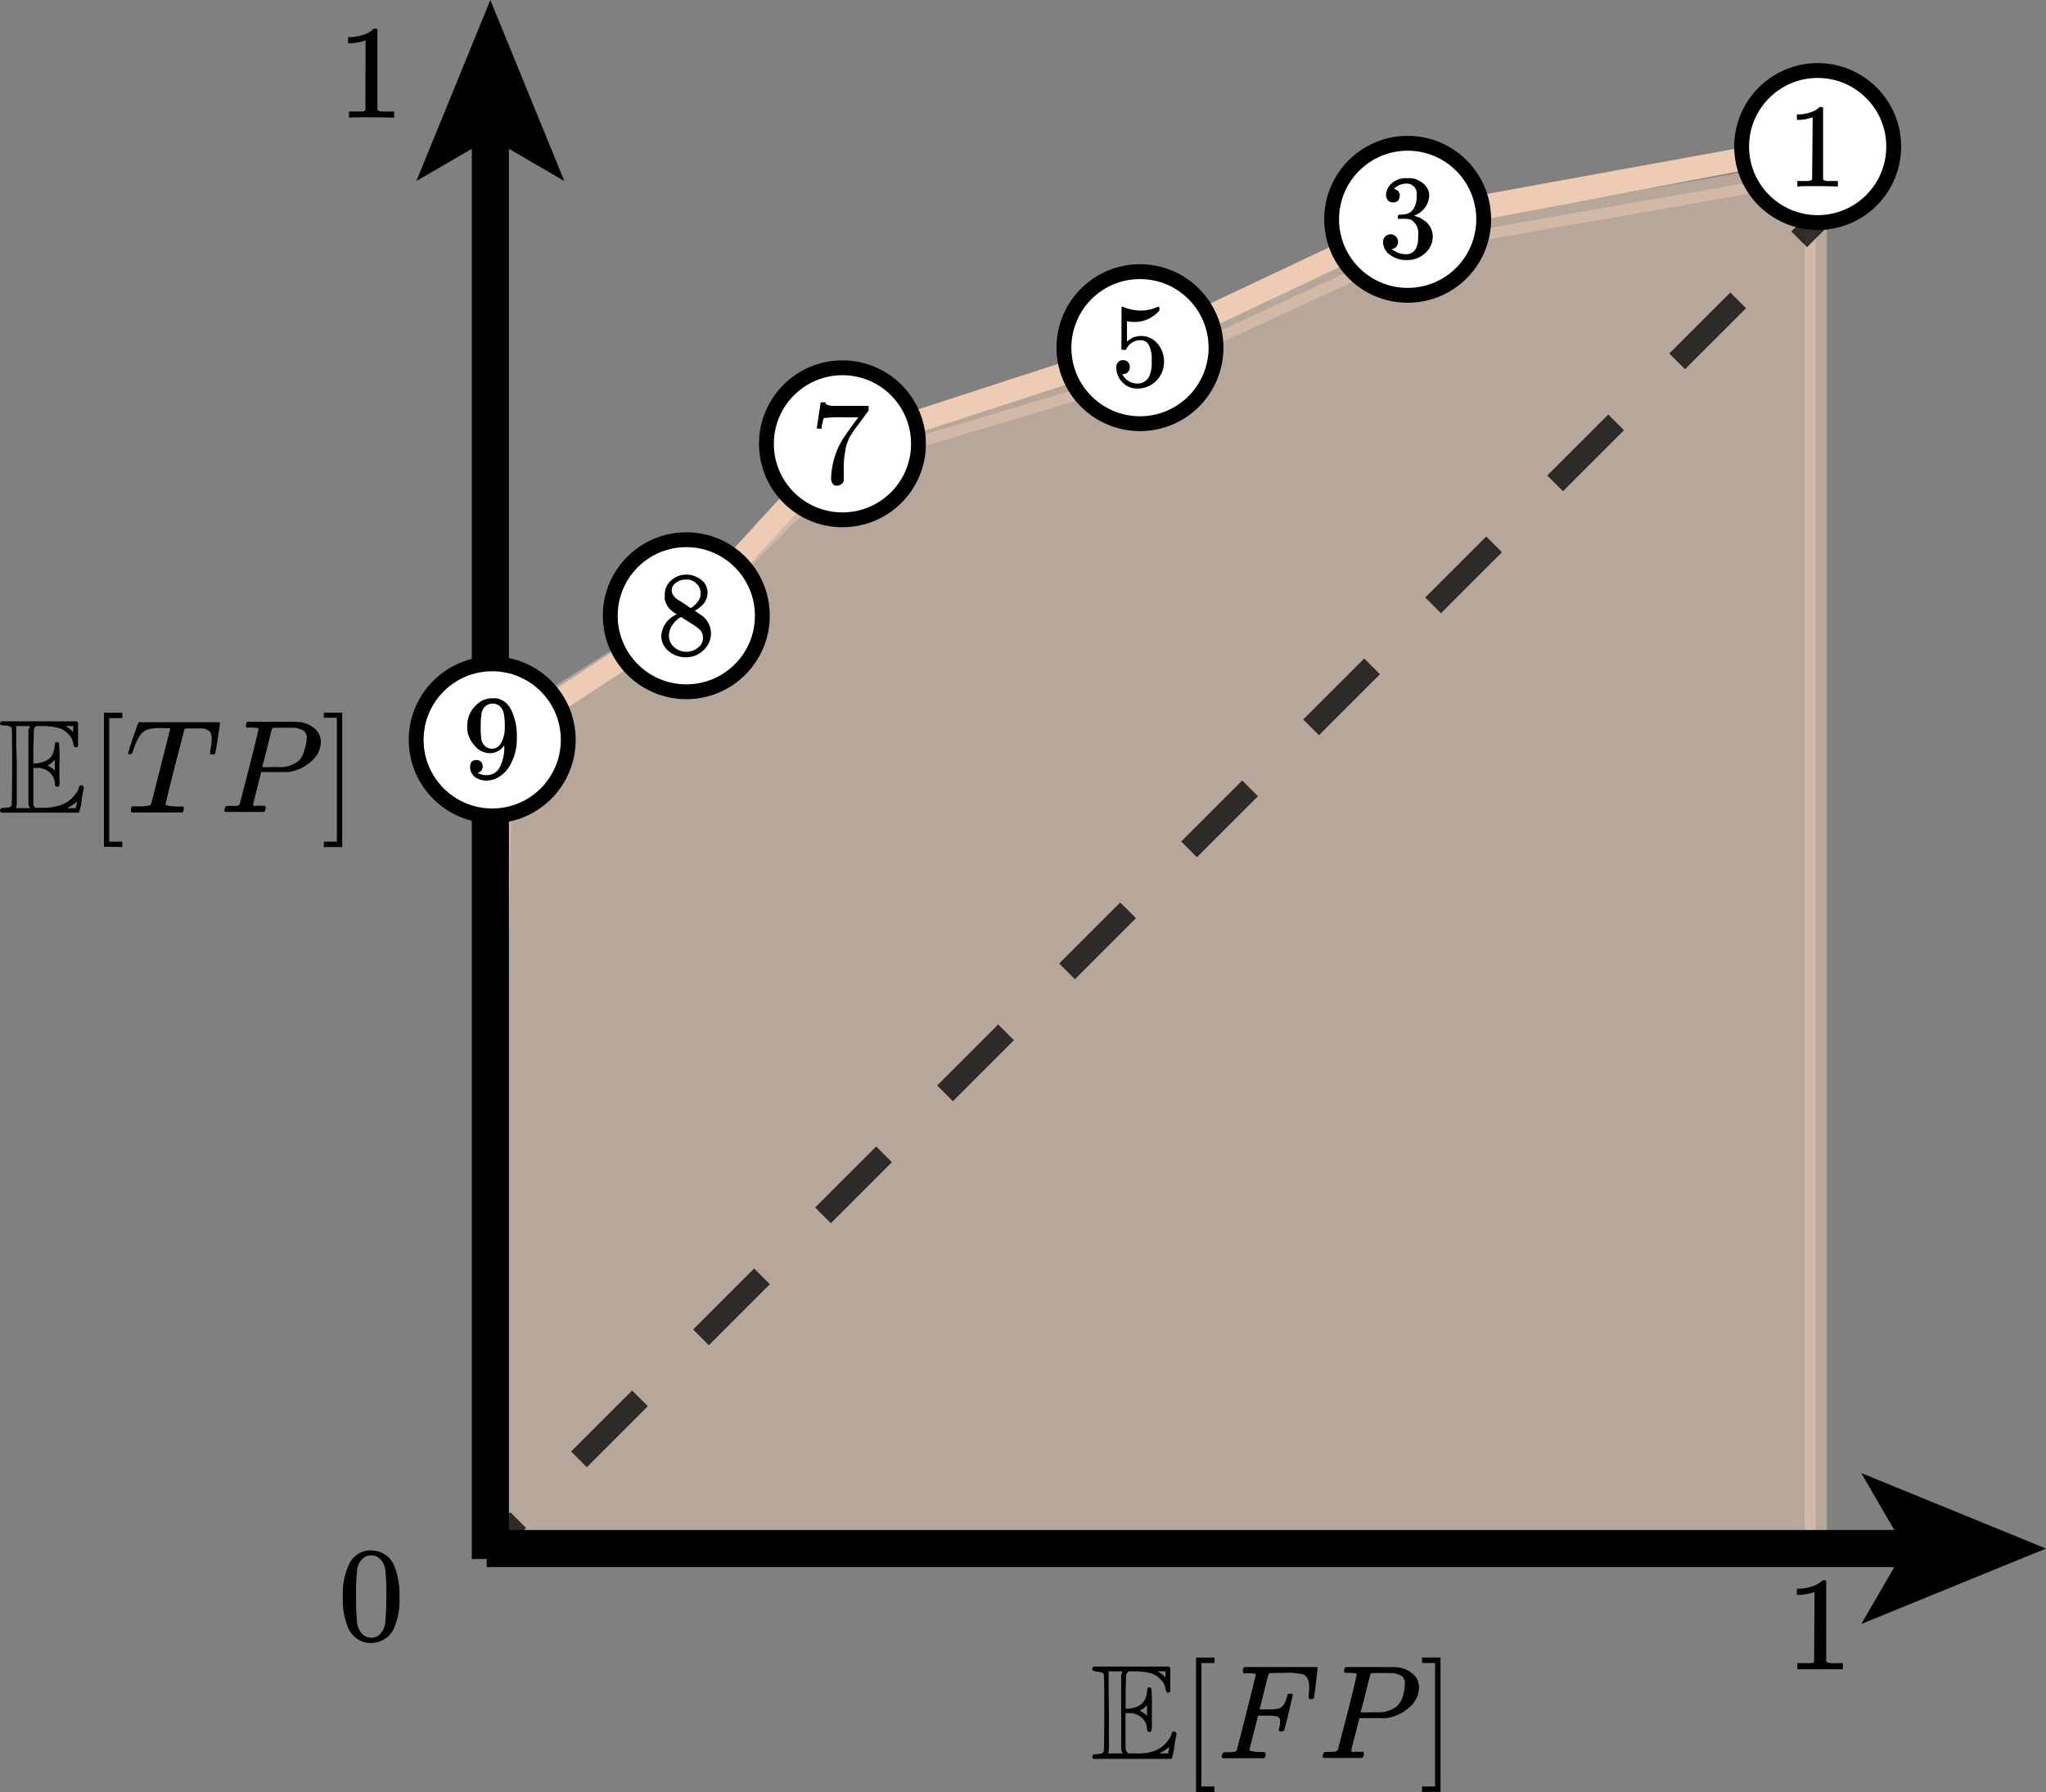 <svg xmlns="http://www.w3.org/2000/svg" viewBox="0 0 275.55 241.38"><rect x="0" y="0" width="275.55" height="241.38" fill="#808080" stroke="none"/><defs><style>.cls-1,.cls-3,.cls-5,.cls-6{fill:none;}.cls-1,.cls-2{stroke:#eeccb4;}.cls-1,.cls-2,.cls-3,.cls-5,.cls-6,.cls-7{stroke-miterlimit:10;}.cls-1,.cls-2,.cls-5,.cls-6{stroke-width:3px;}.cls-2{fill:#eeccb4;opacity:0.5;}.cls-3,.cls-5,.cls-6,.cls-7{stroke:#000;}.cls-3{stroke-width:5px;}.cls-4{opacity:0.75;}.cls-6{stroke-dasharray:11.62 11.62;}.cls-7{fill:#fff;stroke-width:2px;}</style></defs><g id="Layer_2" data-name="Layer 2"><g id="auc"><polyline class="cls-1" points="190.04 29.5 245.04 19.5 189.54 30 153.54 47"/><polyline class="cls-1" points="113.55 60 153.54 47 113.55 60 92.55 83"/><line class="cls-1" x1="66.55" y1="100" x2="92.55" y2="83"/><polygon class="cls-2" points="65.55 208.5 244.54 208.5 244.54 23 190.54 32.46 151.54 50.45 113.55 61.8 91.55 83.57 67.55 98.71 65.55 208.5"/></g><g id="roc"><line class="cls-3" x1="66.04" y1="17.3" x2="66.04" y2="210"/><polygon points="66.04 0 56.08 24.38 66.04 18.59 76 24.38 66.04 0"/><line class="cls-3" x1="257.89" y1="208.59" x2="65.55" y2="208.59"/><polygon points="275.55 208.59 250.67 198.42 256.57 208.59 250.67 218.75 275.55 208.59"/><g class="cls-4"><line class="cls-5" x1="246.55" y1="28" x2="242.3" y2="32.24"/><line class="cls-6" x1="234.09" y1="40.46" x2="73.9" y2="200.65"/><line class="cls-5" x1="69.79" y1="204.76" x2="65.55" y2="209"/></g><circle class="cls-7" cx="66.29" cy="99.66" r="10.24"/><path id="MJX-32-TEX-N-39" d="M68,100.23A2.27,2.27,0,0,1,66,101.45a2.6,2.6,0,0,1-2.06-1,4,4,0,0,1-1-2,5.79,5.79,0,0,1,0-.65v-.13a3.6,3.6,0,0,1,1.11-2.61,3,3,0,0,1,2.13-1h.29a1.81,1.81,0,0,1,.4,0,2.6,2.6,0,0,1,.6.19,2.67,2.67,0,0,1,.76.51,3.71,3.71,0,0,1,.69,1,8.32,8.32,0,0,1,.69,3.64,7.17,7.17,0,0,1-1,3.82,4.34,4.34,0,0,1-1.36,1.4,3.28,3.28,0,0,1-1.67.52,2.61,2.61,0,0,1-1.61-.47,1.66,1.66,0,0,1-.65-1.39c0-.61.28-.91.86-.9a.8.8,0,0,1,.59.23.94.94,0,0,1,.1,1.12.7.7,0,0,1-.26.26l-.21.08-.06,0s0,0,.11.09a1.92,1.92,0,0,0,.42.17,2.08,2.08,0,0,0,.68.08h.09a1.92,1.92,0,0,0,1.63-1,5.69,5.69,0,0,0,.63-3.12Zm-1.74.62a1.4,1.4,0,0,0,1.24-.79,4.29,4.29,0,0,0,.48-2.14,8.42,8.42,0,0,0-.13-1.8,2,2,0,0,0-.09-.33c0-.1-.12-.24-.23-.42a1.35,1.35,0,0,0-.48-.43,1.44,1.44,0,0,0-.76-.16,1.43,1.43,0,0,0-1,.43,1.69,1.69,0,0,0-.43.84,10.92,10.92,0,0,0-.12,1.69,11.57,11.57,0,0,0,.09,1.81,1.6,1.6,0,0,0,.32.76A1.35,1.35,0,0,0,66.21,100.85Z"/><circle class="cls-7" cx="92.43" cy="82.94" r="10.24"/><path id="MJX-32-TEX-N-38" d="M89.53,81.41V80.17a2.51,2.51,0,0,1,.87-2,3,3,0,0,1,2-.77,3.26,3.26,0,0,1,2,.67,2.12,2.12,0,0,1,.89,1.76,2.26,2.26,0,0,1-.18.9,2.33,2.33,0,0,1-.42.68,4.15,4.15,0,0,1-.5.45,3.63,3.63,0,0,1-.42.29.56.56,0,0,0-.18.13l.23.14.45.33.26.17a3,3,0,0,1,.27,4.61,3.29,3.29,0,0,1-2.42,1A3.46,3.46,0,0,1,90,87.66a2.61,2.61,0,0,1-.94-2,3.37,3.37,0,0,1,2.08-2.9l-.29-.21a2.3,2.3,0,0,1-.43-.32,2.56,2.56,0,0,1-.92-2Zm3.48.5.1-.07.14-.09.16-.12a1.08,1.08,0,0,0,.2-.16,1.72,1.72,0,0,0,.17-.19l.18-.21a.89.89,0,0,0,.16-.26c.06-.1.1-.2.15-.27a.83.83,0,0,0,.08-.32q0-.21,0-.36a1.62,1.62,0,0,0-.47-1.17,2.05,2.05,0,0,0-1.08-.62H92.3a2.08,2.08,0,0,0-1.24.42,1.26,1.26,0,0,0-.6,1,1.16,1.16,0,0,0,.21.68,2.21,2.21,0,0,0,.42.47c.14.1.41.28.81.51a1.11,1.11,0,0,0,.18.12Zm-.58,5.88A2.46,2.46,0,0,0,94,87.24a1.64,1.64,0,0,0,.68-1.32,1.7,1.7,0,0,0-.08-.51,2,2,0,0,0-.19-.41,2.43,2.43,0,0,0-.36-.35c-.16-.13-.28-.23-.37-.29a5.43,5.43,0,0,0-.47-.31l-.43-.27-.49-.31-.42-.27-.12-.08a1.32,1.32,0,0,0-.47.27,3.4,3.4,0,0,0-.78.89,2.53,2.53,0,0,0-.41,1.32,2,2,0,0,0,.69,1.56A2.41,2.41,0,0,0,92.43,87.79Z"/><circle class="cls-7" cx="113.46" cy="59.78" r="10.24"/><path id="MJX-32-TEX-N-37" d="M110,57.67s.1-.61.27-1.76l.26-1.72s.11,0,.32,0h.32v.06c0,.11.09.2.25.28a2.61,2.61,0,0,0,.83.14q.6,0,2.73,0h2v.63l-1.1,1.5-.48.64-.44.6-.33.52a3.14,3.14,0,0,0-.33.58l-.22.59a4,4,0,0,0-.21.74c0,.24-.09.53-.13.87s-.08.71-.1,1.1,0,.83,0,1.32v.45c0,.15,0,.28,0,.39v.15a.88.88,0,0,1-.31.46.85.85,0,0,1-.55.2,1.2,1.2,0,0,1-.33,0,.69.69,0,0,1-.34-.31,1.1,1.1,0,0,1-.18-.64,10.7,10.7,0,0,1,1.56-5.29c.22-.34.67-1,1.36-1.95l.74-1H114a20.37,20.37,0,0,0-3,.09q-.09,0-.18.39c0,.22-.11.46-.16.69l0,.34v0H110Z"/><circle class="cls-7" cx="153.53" cy="46.83" r="10.24"/><path id="MJX-32-TEX-N-35" d="M152.15,49.48a.89.89,0,0,1-.26.65.86.86,0,0,1-.63.26h-.11a2.22,2.22,0,0,0,2,1.27,1.72,1.72,0,0,0,1.64-1,4.53,4.53,0,0,0,.31-2.06,4,4,0,0,0-.44-2.24,1.2,1.2,0,0,0-.93-.53h-.1A2.07,2.07,0,0,0,151.7,47c0,.08-.08.12-.11.13l-.24,0c-.19,0-.29,0-.31-.1s0-1,0-2.82V42.12c0-.54,0-.81.08-.81a.09.09,0,0,1,.06,0l.34.13a5.92,5.92,0,0,0,.89.26,5.75,5.75,0,0,0,1.21.13,5.5,5.5,0,0,0,2.19-.45.4.4,0,0,1,.21-.07c.08,0,.13.1.13.29v.21a4.34,4.34,0,0,1-4.21,1.47l-.16,0V46l.48-.36a2.52,2.52,0,0,1,.58-.26,2.86,2.86,0,0,1,.82-.12,2.8,2.8,0,0,1,2.21,1,3.7,3.7,0,0,1,.9,2.49,3.57,3.57,0,0,1-3.54,3.59,2.71,2.71,0,0,1-2.1-.87,2.89,2.89,0,0,1-.79-2,.94.94,0,0,1,.18-.61.8.8,0,0,1,.37-.29,1.24,1.24,0,0,1,.37-.06.87.87,0,0,1,.66.27A.92.92,0,0,1,152.15,49.48Z"/><circle class="cls-7" cx="189.58" cy="29.54" r="10.24"/><path id="MJX-32-TEX-N-33" d="M187.6,27.26a.85.85,0,0,1-.67-.27,1.12,1.12,0,0,1-.26-.71,2.09,2.09,0,0,1,.77-1.58,2.73,2.73,0,0,1,1.87-.7c.38,0,.61,0,.71,0a3.06,3.06,0,0,1,1.82.86,2.1,2.1,0,0,1,.65,1.43,2.87,2.87,0,0,1-.55,1.63,3.08,3.08,0,0,1-1.52,1.14l0,0s0,0,.14.05a3.77,3.77,0,0,1,.47.15,2.06,2.06,0,0,1,.61.34,2.58,2.58,0,0,1,1.32,2.25,3,3,0,0,1-1,2.23,3.53,3.53,0,0,1-2.53.95,3.57,3.57,0,0,1-2.22-.7,2.1,2.1,0,0,1-.94-1.75,1,1,0,0,1,.29-.73,1.11,1.11,0,0,1,.73-.29,1,1,0,0,1,1,1,1.07,1.07,0,0,1-.05.32,1.56,1.56,0,0,1-.11.26.54.54,0,0,1-.18.19l-.19.13a.52.52,0,0,1-.16.06l-.13,0-.07,0a2.94,2.94,0,0,0,2,.72,1.44,1.44,0,0,0,1.34-.85A3.75,3.75,0,0,0,191,31.9v-.32a2.07,2.07,0,0,0-1-2,3.54,3.54,0,0,0-1-.11l-.68,0-.05,0a.64.64,0,0,1,0-.26c0-.19.05-.29.13-.29a5.19,5.19,0,0,0,.94-.08,1.6,1.6,0,0,0,1-.67,3,3,0,0,0,.45-1.81v-.13a1.33,1.33,0,0,0-1.33-1.5,2.47,2.47,0,0,0-.95.18,1.74,1.74,0,0,0-.61.37l-.18.19h0a.4.4,0,0,0,.13,0,.27.27,0,0,1,.16.08,1,1,0,0,0,.2.11.29.29,0,0,1,.16.18.94.94,0,0,0,.13.24.4.4,0,0,1,0,.32,1,1,0,0,1-.22.63A.93.93,0,0,1,187.6,27.26Z"/><circle class="cls-7" cx="244.8" cy="19.74" r="10.24"/><path id="MJX-32-TEX-N-31" d="M244.13,15.79l-.21.09c-.15,0-.37.1-.65.16a7.93,7.93,0,0,1-.93.11H242v-.74h.31a5.19,5.19,0,0,0,1.4-.24,3.65,3.65,0,0,0,.9-.39,4.43,4.43,0,0,0,.45-.36s.09,0,.2,0a.48.48,0,0,1,.27.09v4.82l0,4.84a.65.65,0,0,0,.19.14,2.59,2.59,0,0,0,.39.07c.2,0,.53,0,1,0h.41v.74h-.17c-.23,0-1.08-.05-2.57-.05s-2.3,0-2.53.05h-.19v-.74h1l.4,0a.92.92,0,0,0,.26-.05l.13,0s0,0,.1-.08.08-.07.1-.06Z"/><path id="MJX-32-TEX-N-30" d="M47.22,210.31A3.17,3.17,0,0,1,50,208.84a3.66,3.66,0,0,1,1.73.47A3.36,3.36,0,0,1,53.13,211a10.25,10.25,0,0,1,.67,4.12,9.44,9.44,0,0,1-.78,4.29,3,3,0,0,1-1,1.21,3.26,3.26,0,0,1-1.1.56,4.43,4.43,0,0,1-.93.13,4.38,4.38,0,0,1-.94-.11,3,3,0,0,1-1.1-.58,3.29,3.29,0,0,1-1-1.21,9.45,9.45,0,0,1-.77-4.29A9,9,0,0,1,47.22,210.31Zm4.07-.22a1.69,1.69,0,0,0-1.29-.58,1.71,1.71,0,0,0-1.3.58,2.46,2.46,0,0,0-.6,1.3,27.24,27.24,0,0,0-.14,3.48,31.87,31.87,0,0,0,.14,3.76,2.68,2.68,0,0,0,.65,1.43,1.66,1.66,0,0,0,1.25.54,1.6,1.6,0,0,0,1.23-.54,2.57,2.57,0,0,0,.65-1.52,33.67,33.67,0,0,0,.15-3.67,24.69,24.69,0,0,0-.15-3.46A2.48,2.48,0,0,0,51.29,210.09Z"/><path id="MJX-32-TEX-N-31-2" data-name="MJX-32-TEX-N-31" d="M49.23,5.43,49,5.52a5.31,5.31,0,0,1-.72.18,7.92,7.92,0,0,1-1.05.13h-.35V5h.35a6.44,6.44,0,0,0,1.57-.27,4,4,0,0,0,1-.44,3.77,3.77,0,0,0,.51-.39s.1-.06.22-.06a.48.48,0,0,1,.3.11V9.36l0,5.43a.78.78,0,0,0,.22.16,2.13,2.13,0,0,0,.43.07,10.21,10.21,0,0,0,1.13,0h.47v.83h-.2c-.26,0-1.22-.05-2.88-.05s-2.59,0-2.84.05H47v-.83h1.16l.45,0,.29,0L49,15a.38.38,0,0,0,.11-.09c.06-.06.09-.08.1-.07Z"/><path id="MJX-32-TEX-N-31-3" data-name="MJX-32-TEX-N-31" d="M244.38,214.43l-.23.09a5.14,5.14,0,0,1-.73.18,7.52,7.52,0,0,1-1,.13H242V214h.34a6.52,6.52,0,0,0,1.58-.27,4,4,0,0,0,1-.44,5.65,5.65,0,0,0,.51-.39s.09-.06.21-.06a.53.53,0,0,1,.31.11v5.41l0,5.43a.66.66,0,0,0,.22.16,2.13,2.13,0,0,0,.43.07,10,10,0,0,0,1.12,0h.47v.83h-.2c-.25,0-1.21,0-2.87,0s-2.59,0-2.84,0h-.22v-.83h1.16l.45,0,.29,0,.14,0s.05,0,.11-.09.1-.08.11-.07Z"/><path id="MJX-57-TEX-D-1D53C" d="M147.09,224.8c0-.11.08-.21.22-.31h10.1a.39.39,0,0,1,.2.2v1.52c0,.9,0,1.42,0,1.56a.26.26,0,0,1-.29.22.27.27,0,0,1-.22-.09,1.54,1.54,0,0,1-.14-.4,2.09,2.09,0,0,0-.69-1.32,2.71,2.71,0,0,0-1.3-.8,9,9,0,0,0-1.9-.25H152a.77.77,0,0,0-.33.5c0,.2-.05,1-.07,2.32v2.21h.31a3.85,3.85,0,0,0,1.46-.38,2.08,2.08,0,0,0,.84-.87,3.58,3.58,0,0,0,.29-1.21c0-.28.09-.42.29-.42a.34.34,0,0,1,.27.15,22.79,22.79,0,0,1,.07,2.89v1.14c0,.42,0,.7,0,.82a3.44,3.44,0,0,1-.06.83c0,.12-.13.18-.29.18s-.3-.11-.3-.36a2.31,2.31,0,0,0-.26-1,2.45,2.45,0,0,0-2.21-1.18h-.43v2.43c0,.32,0,.73,0,1.21,0,.74,0,1.18.05,1.32a.77.77,0,0,0,.26.42l.07.05h.89A7.36,7.36,0,0,0,155,236a4.14,4.14,0,0,0,2.77-2.33c0-.29.16-.44.36-.44a.28.28,0,0,1,.22.11.47.47,0,0,1,.11.25,16.22,16.22,0,0,0-.29,1.6,7.49,7.49,0,0,1-.36,1.66l-.08.07H147.31a.34.34,0,0,1-.22-.31c0-.22.24-.34.71-.34s.77-.14.83-.31.09-1.84.09-5.23,0-5.14-.09-5.26-.35-.26-.83-.29S147.09,225,147.09,224.8Zm2.26,5.88c0,2.54,0,4.06,0,4.56a3.21,3.21,0,0,1-.11.94l0,0h1.92a1.55,1.55,0,0,1-.07-.23l-.09-.24V225.58l.09-.22.07-.23h-1.92a.89.89,0,0,1,.07.18,5.17,5.17,0,0,1,0,.63q0,.59,0,1.56T149.35,230.68Zm7.61-4.74v-.81h-1s.06.08.2.16a1.65,1.65,0,0,1,.48.36Zm-2.48,5.18v-1.45l-.26.25a1.63,1.63,0,0,1-.47.37l-.25.14a1.57,1.57,0,0,0,.29.16,5.23,5.23,0,0,0,.49.33Zm2.93,4.63.07-.49s0,0-.07.09a4.19,4.19,0,0,1-1,.67l-.27.16.56,0h.64a.12.12,0,0,1,0-.07,1.64,1.64,0,0,0,0-.18C157.38,235.88,157.4,235.81,157.41,235.75Z"/><path id="MJX-57-TEX-N-5B" d="M161.08,241.38v-18.1h2.48V224H161.8v16.64h1.76v.73Z"/><path id="MJX-57-TEX-I-1D439" d="M164.85,236.84c-.21,0-.31-.06-.31-.18s0-.11.05-.26.1-.3.15-.32a1.09,1.09,0,0,1,.41-.06c.33,0,.69,0,1.09-.05a.48.48,0,0,0,.34-.22c0-.06.45-1.75,1.29-5.08l1.26-5.07c0-.09,0-.13-.07-.13a6.49,6.49,0,0,0-1-.09h-.56c-.07-.07-.11-.12-.11-.14a2.67,2.67,0,0,1,0-.31.66.66,0,0,1,.18-.38h9.75a.21.21,0,0,1,.13.2c0,.06-.08.73-.23,2s-.25,2-.26,2-.14.12-.36.12h-.22a.28.28,0,0,1-.12-.23s0-.16,0-.44a6.79,6.79,0,0,0,.05-1,2.71,2.71,0,0,0-.12-.88,1.49,1.49,0,0,0-.35-.56,1.07,1.07,0,0,0-.67-.29l-.92-.13a8.69,8.69,0,0,0-1.3,0h-.42a11.93,11.93,0,0,0-1.57.06.23.23,0,0,0-.13.14s-.22.8-.61,2.37l-.58,2.34h1.41l.51,0,.39-.06a1.34,1.34,0,0,0,.44-.12,1.44,1.44,0,0,0,.31-.22,1.83,1.83,0,0,0,.39-.6,4.08,4.08,0,0,0,.24-.69,2.31,2.31,0,0,1,.09-.32c0-.06.15-.09.34-.09h.22c.08.06.13.12.13.18s-.19.83-.56,2.37-.58,2.34-.62,2.39-.14.13-.36.13h-.22a.35.35,0,0,1-.13-.22,4.06,4.06,0,0,1,.1-.4,2.84,2.84,0,0,0,.09-.72c0-.35-.12-.57-.37-.66a6.48,6.48,0,0,0-1.61-.12h-1l-.58,2.3c-.39,1.49-.58,2.28-.58,2.35s.54.25,1.61.25h.45a.36.36,0,0,1,.11.13l0,.36a.72.72,0,0,1-.19.34h-.3c-.5,0-1.41,0-2.74,0h-1.79A4.18,4.18,0,0,0,164.85,236.84Z"/><path id="MJX-57-TEX-I-1D443" d="M182.72,225.49c0-.08-.34-.14-1-.16-.29,0-.47,0-.56,0s-.13-.07-.13-.18,0-.08,0-.2a1.32,1.32,0,0,1,.16-.4s1.21,0,3.51,0,3.52,0,3.68.06a3.76,3.76,0,0,1,1.93.89,2.34,2.34,0,0,1,.8,1.82,3.51,3.51,0,0,1-1.19,2.55,5.79,5.79,0,0,1-3.23,1.56c-.08,0-.71,0-1.9,0h-1.71l-.55,2.15c-.36,1.4-.54,2.14-.54,2.23a.17.17,0,0,0,0,.09l.12.07a.59.59,0,0,0,.31,0,2.7,2.7,0,0,1,.6,0h.56a.84.84,0,0,1,.11.2,1.13,1.13,0,0,1-.13.54.39.39,0,0,1-.29.09h-.67c-.41,0-1,0-1.81,0H179.1a3.85,3.85,0,0,0-.65,0c-.21,0-.32-.06-.32-.18s0-.11.05-.26.1-.3.15-.32a1.09,1.09,0,0,1,.41-.06c.33,0,.69,0,1.09-.05a.48.48,0,0,0,.34-.22c0-.05.47-1.72,1.31-5S182.72,225.67,182.72,225.49Zm6.48,1.34a1.94,1.94,0,0,0,0-.38,2.22,2.22,0,0,0-.17-.4.85.85,0,0,0-.45-.4,7.19,7.19,0,0,0-.89-.29l-1.44,0h-.64a3.87,3.87,0,0,0-.52,0,.68.68,0,0,1-.22,0,.36.36,0,0,0-.32.16c0,.07-.14.53-.35,1.39s-.41,1.69-.63,2.5-.33,1.22-.33,1.23a11.61,11.61,0,0,0,1.47,0h.63a3.92,3.92,0,0,0,2.9-.91,3.21,3.21,0,0,0,.74-1.43A6.07,6.07,0,0,0,189.2,226.83Z"/><path id="MJX-57-TEX-N-5D" d="M191.52,224v-.73H194v18.1h-2.48v-.73h1.75V224Z"/><path id="MJX-56-TEX-D-1D53C" d="M0,97.47c0-.11.07-.21.22-.31H10.31a.33.33,0,0,1,.2.2v1.52q0,1.35,0,1.56a.26.26,0,0,1-.29.22.27.27,0,0,1-.22-.09,1,1,0,0,1-.14-.4,2.09,2.09,0,0,0-.69-1.32,2.75,2.75,0,0,0-1.3-.8,9,9,0,0,0-1.9-.25H4.89a.7.7,0,0,0-.33.5c0,.2,0,1-.07,2.32v2.21H4.8a3.9,3.9,0,0,0,1.46-.38,2,2,0,0,0,.83-.87,3.35,3.35,0,0,0,.29-1.21c0-.28.1-.42.29-.42a.32.32,0,0,1,.27.15A21.37,21.37,0,0,1,8,103v1.14c0,.42,0,.7,0,.82a3.65,3.65,0,0,1,0,.83.26.26,0,0,1-.29.18c-.2,0-.31-.11-.31-.36a2.28,2.28,0,0,0-.25-1,2.46,2.46,0,0,0-2.21-1.18H4.49v2.43c0,.32,0,.73,0,1.21,0,.74,0,1.18,0,1.32a.79.79,0,0,0,.25.42l.08,0h.88a7.38,7.38,0,0,0,2.14-.27,4.15,4.15,0,0,0,2.77-2.34c0-.28.15-.43.36-.43a.29.29,0,0,1,.22.11.46.46,0,0,1,.1.25s-.12.56-.29,1.59a6.36,6.36,0,0,1-.36,1.67l-.07.07H.22a.33.33,0,0,1-.22-.31c0-.22.24-.34.71-.34s.77-.14.83-.31.09-1.84.09-5.23,0-5.14-.09-5.26-.35-.26-.83-.29S0,97.69,0,97.47Zm2.26,5.88c0,2.54,0,4.06,0,4.56a3,3,0,0,1-.1.94s0,0,0,0H4c0-.07,0-.15-.08-.23l-.09-.24V98.25L4,98,4,97.8H2.12c0,.08.06.14.07.18s0,.25,0,.63,0,.91,0,1.56S2.27,101.88,2.26,103.35Zm7.6-4.74V97.8h-1s.07.08.2.16a1.55,1.55,0,0,1,.49.36Zm-2.48,5.18v-1.45l-.25.25a1.63,1.63,0,0,1-.47.37l-.25.14a1.57,1.57,0,0,0,.29.16,5.43,5.43,0,0,0,.48.33Zm2.93,4.63.08-.49s0,0-.08.09a4.13,4.13,0,0,1-1,.67l-.27.16.56,0h.63a.41.41,0,0,1,0-.07,1.27,1.27,0,0,0,0-.18C10.29,108.55,10.3,108.48,10.31,108.42Z"/><path id="MJX-56-TEX-N-5B" d="M14,114.05V96h2.48v.73H14.71v16.64h1.76v.73Z"/><path id="MJX-56-TEX-I-1D447" d="M17.61,101.62c-.23,0-.35-.05-.35-.15a9.89,9.89,0,0,1,.29-1c.2-.62.4-1.23.62-1.83l.31-.89a1.08,1.08,0,0,1,.23-.47h10.1c.38,0,.61,0,.69,0s.11.07.12.16-.1.76-.3,2.07-.32,2-.35,2-.11.13-.34.13h-.22s-.07,0-.11-.09l0-.06c0-.07,0-.34.1-.81a6.8,6.8,0,0,0,.11-1.11,1.7,1.7,0,0,0-.23-1,1.58,1.58,0,0,0-1-.45l-1.05,0H25.15a.46.46,0,0,0-.32.15s-.44,1.69-1.29,5-1.26,5.06-1.26,5.12.53.23,1.59.25c.38,0,.63,0,.74,0s.16.07.16.16a.77.77,0,0,1-.05.26c0,.21-.1.34-.16.38H23.45c-.56,0-1.38,0-2.44,0q-2.34,0-3,0h-.27c-.07-.07-.11-.12-.11-.16a2.49,2.49,0,0,1,0-.32.87.87,0,0,1,.18-.35h.7a4.87,4.87,0,0,0,1.72-.16l0,0a.72.72,0,0,0,.18-.36c.06-.21.3-1.15.72-2.84l.51-2c.85-3.32,1.27-5,1.27-5.09s-.18-.09-.53-.09h-.56a7.3,7.3,0,0,0-1.59.11,2.2,2.2,0,0,0-1.27.74,7.74,7.74,0,0,0-1,2.1,2.83,2.83,0,0,1-.18.47.33.33,0,0,1-.26.08Z"/><path id="MJX-56-TEX-I-1D443" d="M34.82,98.16c0-.08-.35-.14-1-.16-.29,0-.48,0-.57,0s-.12-.07-.12-.18,0-.08,0-.2.13-.38.17-.4,1.2,0,3.51,0,3.51,0,3.67.06a3.83,3.83,0,0,1,1.94.89,2.33,2.33,0,0,1,.79,1.82A3.47,3.47,0,0,1,42,102.48,5.76,5.76,0,0,1,38.8,104c-.09,0-.72,0-1.9,0H35.18l-.54,2.15c-.37,1.4-.55,2.14-.55,2.23a.2.2,0,0,0,0,.09l.13.07a.56.56,0,0,0,.31,0,2.62,2.62,0,0,1,.59,0h.56a.56.56,0,0,1,.11.2,1.25,1.25,0,0,1-.12.54.42.42,0,0,1-.29.09h-.67c-.41,0-1,0-1.81,0H31.2a3.69,3.69,0,0,0-.65,0c-.22,0-.33-.06-.33-.19s0-.1.05-.25.1-.3.15-.32a1.21,1.21,0,0,1,.42-.06c.32,0,.68,0,1.08,0a.52.52,0,0,0,.35-.22s.47-1.73,1.3-5S34.82,98.34,34.82,98.16ZM41.3,99.5a1.84,1.84,0,0,0,0-.38,3,3,0,0,0-.16-.4.92.92,0,0,0-.46-.4,7,7,0,0,0-.88-.29l-1.45,0H37.15c-.13,0-.2,0-.22,0a.41.41,0,0,0-.32.17c0,.07-.14.53-.35,1.39s-.41,1.69-.63,2.5-.32,1.22-.32,1.23a11.36,11.36,0,0,0,1.46,0h.63a3.9,3.9,0,0,0,2.9-.91A3.11,3.11,0,0,0,41,101,6.18,6.18,0,0,0,41.3,99.5Z"/><path id="MJX-56-TEX-N-5D" d="M43.61,96.68V96h2.48v18.1H43.61v-.73h1.76V96.68Z"/></g></g></svg>